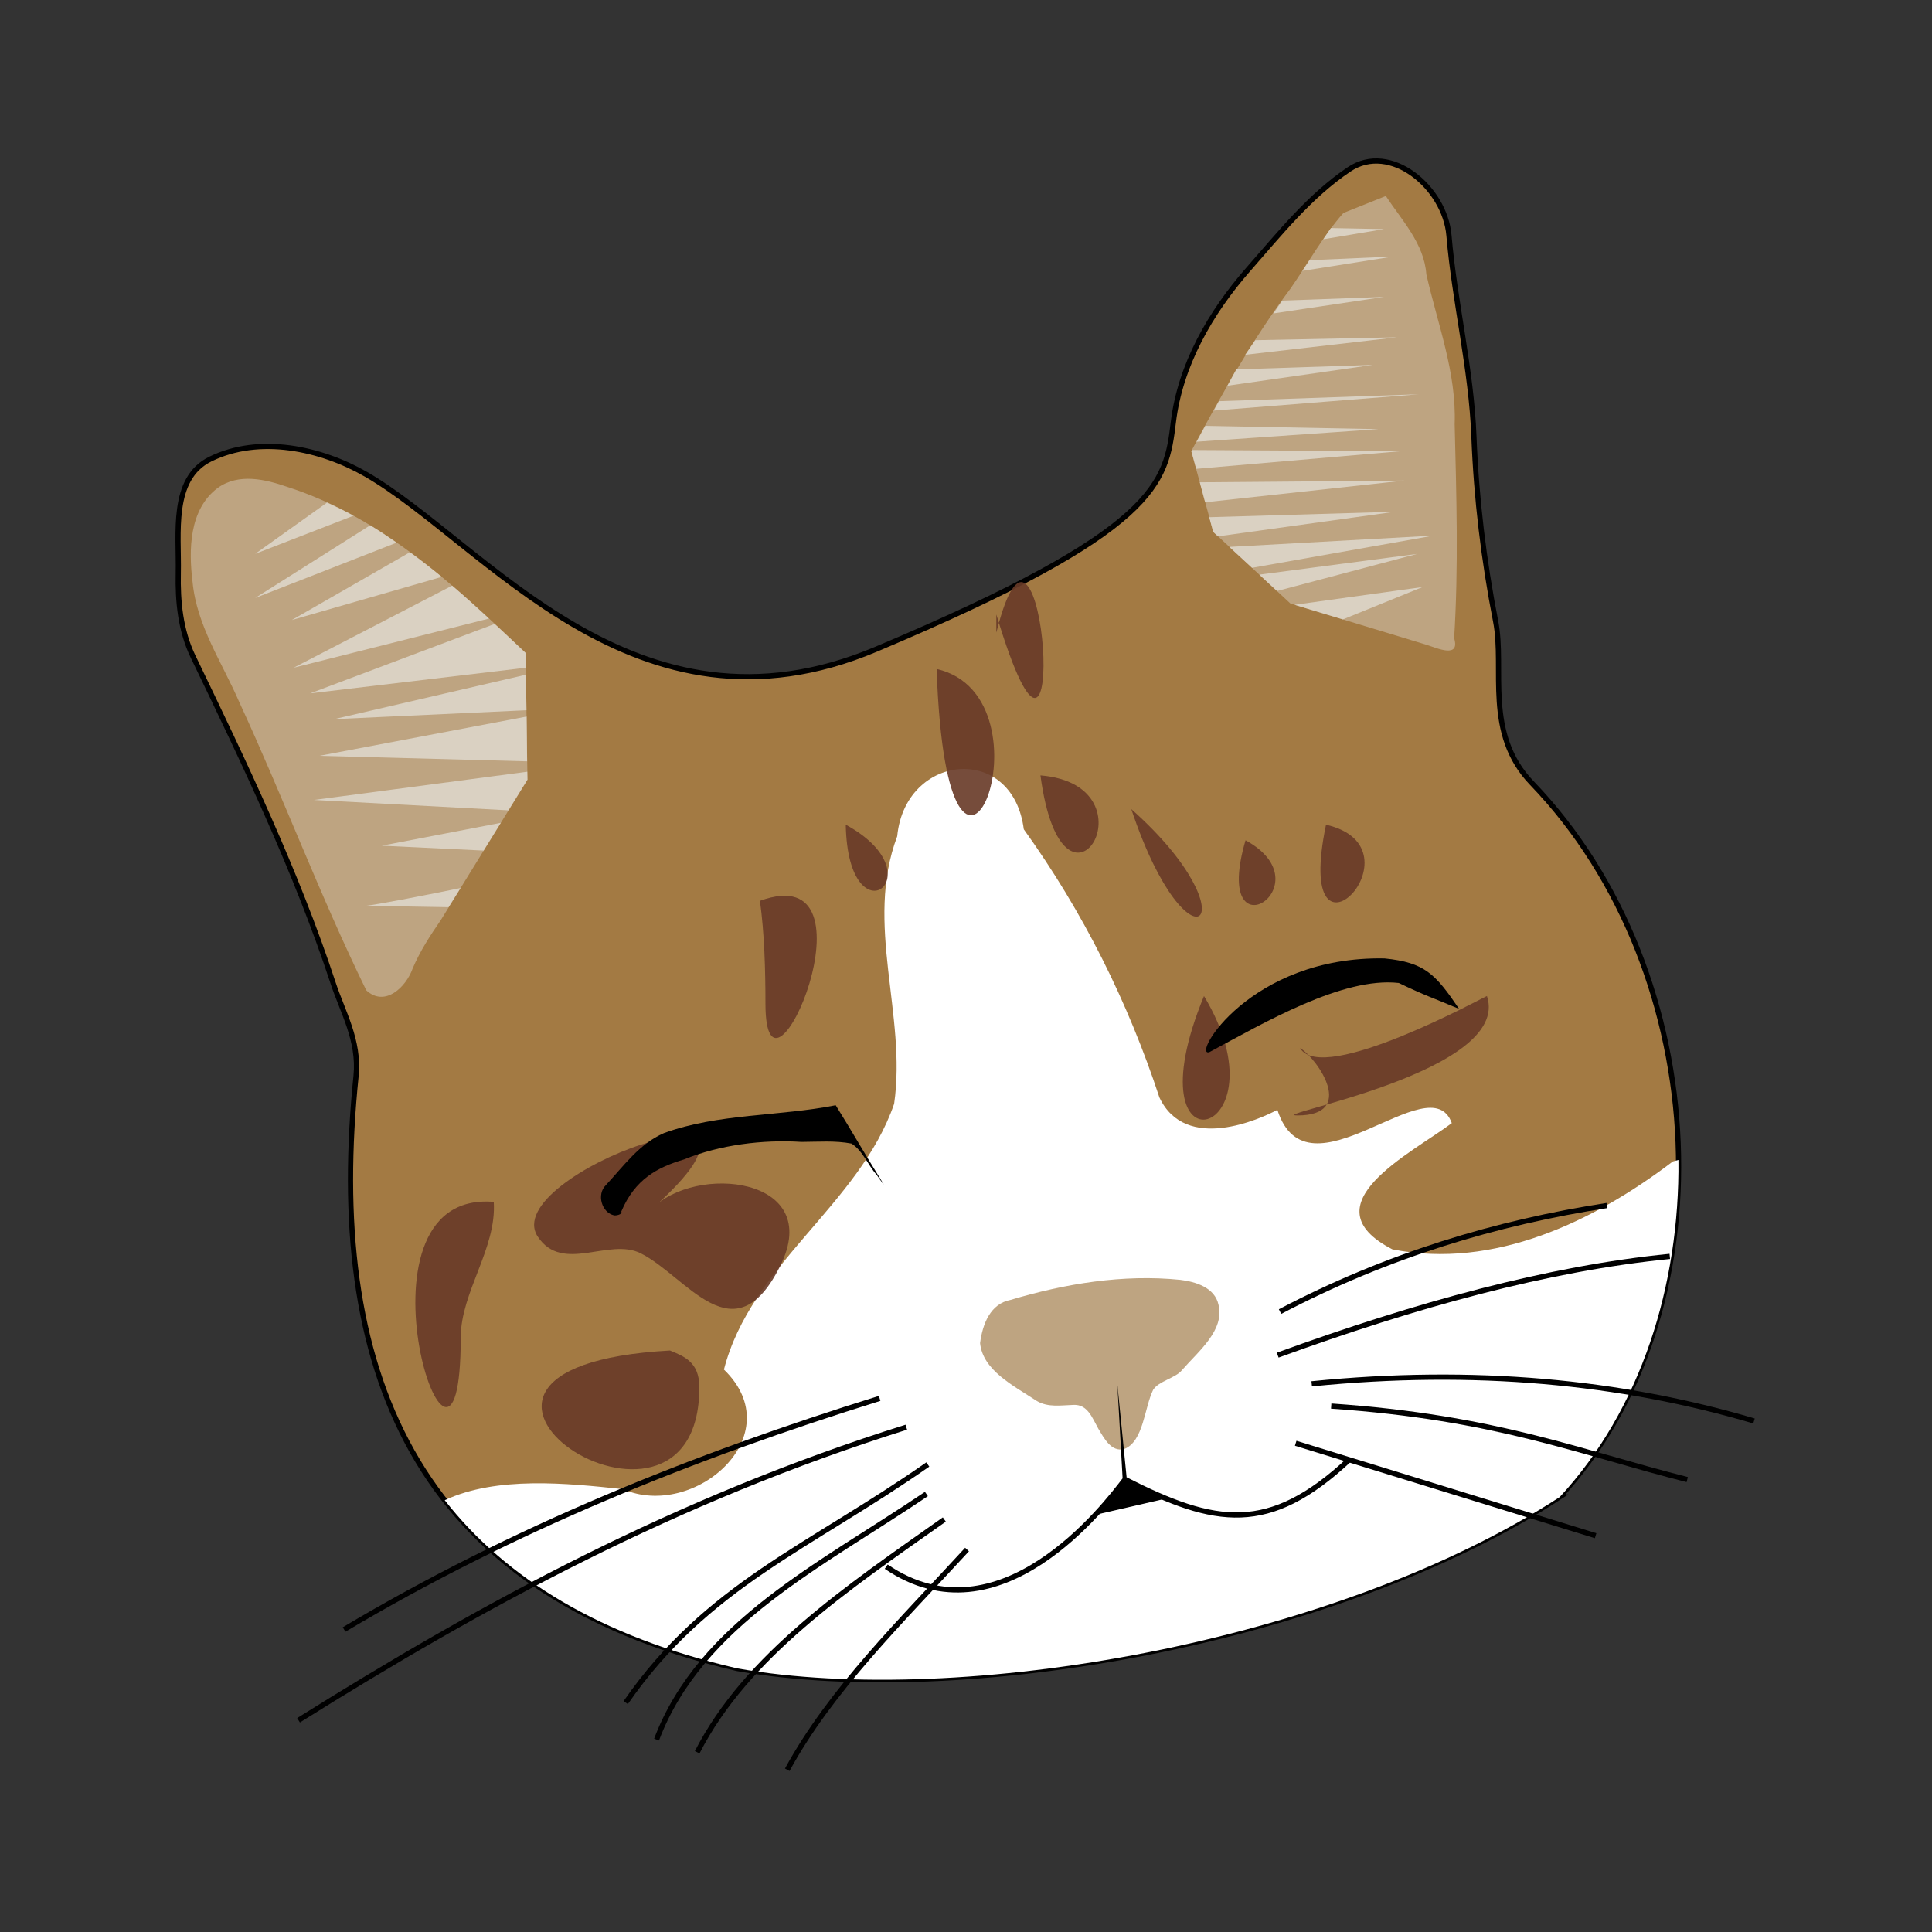 <svg:svg xmlns:dc="http://purl.org/dc/elements/1.1/" xmlns:ns1="http://sodipodi.sourceforge.net/DTD/sodipodi-0.dtd" xmlns:ns2="http://www.inkscape.org/namespaces/inkscape" xmlns:ns4="http://creativecommons.org/ns#" xmlns:rdf="http://www.w3.org/1999/02/22-rdf-syntax-ns#" xmlns:svg="http://www.w3.org/2000/svg" height="372.13" id="svg2" version="1.1" viewBox="-33.796 -30.53 372.13 372.13" width="372.13" ns1:docname="Documento nuevo 1" ns2:version="0.48.3.1 r9886">
  <svg:rect x="-33.796" y="-30.53" width="372.13" height="372.13" fill="#333333" stroke="none"/>
  <ns1:namedview bordercolor="#666666" borderopacity="1.0" fit-margin-bottom="0" fit-margin-left="0" fit-margin-right="0" fit-margin-top="0" id="base" pagecolor="#ffffff" showgrid="false" ns2:current-layer="layer2" ns2:cx="293.2553" ns2:cy="108.59526" ns2:document-units="px" ns2:pageopacity="0.0" ns2:pageshadow="2" ns2:window-height="742" ns2:window-maximized="1" ns2:window-width="1360" ns2:window-x="0" ns2:window-y="0" ns2:zoom="1" />
  <svg:g id="layer2" transform="translate(-242.39 -323.54)" ns2:groupmode="layer" ns2:label="Capa">
    <svg:g id="g4387">
      <svg:path d="m509 581.36c-43.41 28.183-115.35 40.597-158.38 33.027-63.343-14.667-79.118-58.625-73.438-114.19 0.666-6.81-2.608-12.328-4.417-17.819-7.152-21.704-17.072-42.354-26.979-62.894-2.429-5.035-2.973-10.565-2.852-16.118 0.165-7.561-1.499-18.156 6.176-21.93 9.473-4.658 21.309-2.043 29.961 2.925 22.782 13.081 51.725 53.303 98.247 33.709 54.495-22.952 55.853-31.936 57.284-43.767 1.32-10.919 7.089-21.05 14.455-29.442 6.017-6.856 11.836-14.148 19.395-19.225 7.946-5.338 18.445 3.496 19.229 12.717 1.104 12.976 4.31 25.71 4.812 38.759 0.459 11.947 1.893 23.835 4.183 35.586 1.789 9.177-2.24 21.569 6.99 31.161 35.273 36.654 38.038 102.12 5.331 137.5z" id="path4261" style="stroke:#000000;stroke-width:1px;fill:#a37a43" ns1:nodetypes="cccsssssssssssssc" ns2:connector-curvature="0" />
      <svg:path d="m394.41 441.12c-5.982-0.083-12.187 4.491-13 12.969-6.364 16.901 1.889 34.423-0.594 51.531-6.711 19.453-27.561 30.856-32.781 51.188 13.038 12.61-5.652 29.042-19.469 23.031-10.754-1.144-24.237-2.553-34.312 2.125 11.763 15.055 29.921 26.281 56.375 32.406 43.026 7.57 114.96-4.817 158.38-33 15.634-16.914 23.127-40.71 22.875-64.938-0.349 0.088-0.706 0.172-1.062 0.281-15.196 11.559-34.455 20.838-54.031 16.938-16.664-8.582 3.923-18.635 11.438-24.312-4.141-11.505-27.787 15.581-33.594-2.562-3.233 1.73-17.652 8.335-22.719-2.375-6.045-18.347-14.642-35.673-26.125-51.656-1.011-7.846-6.097-11.552-11.375-11.625z" id="path4177" style="fill:#ffffff" ns2:connector-curvature="0" />
      <svg:path d="m379.29 594.77c21.794 14.88 42.109-11.685 46.003-16.806 17.42 8.856 27.714 10.632 43.17-3.786" id="path3082" style="stroke:#000000;stroke-width:1px;fill:none" ns1:nodetypes="ccc" ns2:connector-curvature="0" />
      <svg:path d="m397.37 551.71c0.492-3.749 1.998-7.579 5.865-8.32 10.554-3.139 21.671-4.979 32.686-3.865 2.949 0.354 6.666 1.476 7.373 4.798 1.217 4.91-3.865 8.967-6.988 12.541-1.272 1.614-4.531 2.131-5.606 3.857-1.69 3.45-1.849 9.927-5.536 11.376-2.541 0.691-3.956-2.145-5.032-3.927-1.183-2.091-2.048-4.707-4.799-4.554-2.345 0.061-4.843 0.535-7.032-0.756-4.58-3.004-10.408-5.901-10.932-11.15z" id="path3084" style="fill:#bea481" ns1:nodetypes="ccccccccccc" ns2:connector-curvature="0" />
      <svg:path d="m419.5 584.8 13.312-3.062-7.312-3.688z" id="path3917" style="fill:#000000" ns2:connector-curvature="0" />
      <svg:path d="m424.82 577.69-1.01-18.072 1.784 17.946" id="path3876" style="fill:#000000" ns1:nodetypes="ccc" ns2:connector-curvature="0" />
      <svg:g id="g4317" style="opacity:.91">
        <svg:path d="m440.5 484.86c-14.751 35.782 16.457 27.428 0 0z" id="path4198" style="fill:#683a28" ns2:connector-curvature="0" />
        <svg:path d="m371.5 451.86c0.433 22.902 17.958 9.795 0 0z" id="path4186" style="fill:#683a28" ns2:connector-curvature="0" />
        <svg:path d="m409 442.36c4.347 32.514 22.858 1.905 0 0z" id="path4188" style="fill:#683a28" ns2:connector-curvature="0" />
        <svg:path d="m426.5 448.86c11.087 33.226 24.035 21.364 0 0z" id="path4190" style="fill:#683a28" ns2:connector-curvature="0" />
        <svg:path d="m448.5 454.86c-6.73 23.119 15.826 8.632 0 0z" id="path4192" style="fill:#683a28" ns2:connector-curvature="0" />
        <svg:path d="m464 451.86c-6.502 31.284 19.577 4.518 0 0z" id="path4194" style="fill:#683a28" ns2:connector-curvature="0" />
        <svg:path d="m459 494.86c4.263 7.378 35.956-10.132 36-10 4.917 14.751-43.086 23-36.5 23 11.344 0 4.029-10.754 0.5-13z" id="path4200" style="fill:#683a28" ns2:connector-curvature="0" />
        <svg:path d="m389 421.86c2.122 60.565 23.869 5.508 0 0z" id="path4206" style="fill:#683a28" ns2:connector-curvature="0" />
        <svg:path d="m400.5 411.36c14.764 49.03 9.158-33.13 0 3.5" id="path4208" style="fill:#683a28" ns2:connector-curvature="0" />
        <svg:path d="m303.7 524.51c0.581 9-6.364 17.35-6.364 26.163 0 42.002-23.385-28.642 6.364-26.163z" id="path4212" style="fill:#683a28" ns2:connector-curvature="0" />
        <svg:path d="m337.64 553.14c-58.735 3.248 5.657 44.937 5.657 7.071 0-4.886-2.967-5.95-5.657-7.071z" id="path4214" style="fill:#683a28" ns2:connector-curvature="0" />
        <svg:path d="m334.11 525.92c8.3-8.802 33.379-6.301 24.749 10.96-8.863 17.726-17.959 1.981-26.87-2.475-6.12-3.06-15.048 3.944-19.799-3.182-7.963-11.944 53.782-33.624 21.92-5.303z" id="path4216" style="fill:#683a28" ns2:connector-curvature="0" />
        <svg:path d="m354.97 466.52c0.863 6.276 1.061 13.316 1.061 19.799 0 24.783 22.921-28.519-1.061-19.799z" id="path4218" style="fill:#683a28" ns2:connector-curvature="0" />
      </svg:g>
      <svg:g id="g4372" transform="matrix(.985 .171 -.171 .985 115.46 -50.738)">
        <svg:path d="m369.67 563.89c-41.354 21.328-74.651 47.783-105.71 75.66" id="path3931" style="stroke:#000000;stroke-width:1px;fill:none" ns1:nodetypes="cc" ns2:connector-curvature="0" />
        <svg:path d="m363.66 559.3c-33.455 17.136-65.294 36.857-94.045 61.518" id="path3933" style="stroke:#000000;stroke-width:1px;fill:none" ns1:nodetypes="cc" ns2:connector-curvature="0" />
        <svg:path d="m374.98 570.26c-19.768 19.642-37.928 30.189-49.497 55.154" id="path3935" style="stroke:#000000;stroke-width:1px;fill:none" ns1:nodetypes="cc" ns2:connector-curvature="0" />
        <svg:path d="m375.69 575.91c-17.535 16.881-38.614 31.955-43.134 55.508" id="path3937" style="stroke:#000000;stroke-width:1px;fill:none" ns1:nodetypes="cc" ns2:connector-curvature="0" />
        <svg:path d="m379.93 580.16c-16.262 16.285-33.051 32.379-39.244 52.326" id="path3939" style="stroke:#000000;stroke-width:1px;fill:none" ns1:nodetypes="cc" ns2:connector-curvature="0" />
        <svg:path d="m385.23 585.11c-10.079 15.685-21.26 31.15-26.87 47.73" id="path3941" style="stroke:#000000;stroke-width:1px;fill:none" ns1:nodetypes="cc" ns2:connector-curvature="0" />
      </svg:g>
      <svg:g id="g4380" transform="matrix(.98 -.2 .2 .98 -122.01 108.51)">
        <svg:path d="m478 543.6c22.424-6.504 44.279-8.455 65.761-7.425" id="path3943" style="stroke:#000000;stroke-width:1px;fill:none" ns1:nodetypes="cc" ns2:connector-curvature="0" />
        <svg:path d="m475.88 551.73c28.07-4.179 54.418-5.946 77.782-3.535" id="path3945" style="stroke:#000000;stroke-width:1px;fill:none" ns1:nodetypes="cc" ns2:connector-curvature="0" />
        <svg:path d="m481.19 558.45c31.215 3.172 58.35 11.443 82.024 24.042" id="path3947" style="stroke:#000000;stroke-width:1px;fill:none" ns1:nodetypes="cc" ns2:connector-curvature="0" />
        <svg:path d="m484.01 563.4c30.68 8.482 44.944 18.227 64.347 27.577" id="path3949" style="stroke:#000000;stroke-width:1px;fill:none" ns1:nodetypes="cc" ns2:connector-curvature="0" />
        <svg:path d="m475.88 569.05 53.033 28.991" id="path3951" style="stroke:#000000;stroke-width:1px;fill:none" ns2:connector-curvature="0" />
      </svg:g>
      <svg:path d="m310.19 443.19c-0.118-8.132-0.236-16.263-0.354-24.395-13.46-12.871-27.713-26.149-45.815-31.973-4.326-1.502-9.469-2.738-13.514 0.187-5.493 4.13-5.59 11.905-4.821 18.114 0.81 8.432 5.708 15.516 8.986 23.098 8.488 18.366 15.578 37.354 24.472 55.536 3.614 3.333 7.696-0.675 8.928-4.196 1.417-3.334 3.369-6.34 5.409-9.298 5.57-9.024 11.139-18.049 16.709-27.073z" id="path3957" style="fill:#bea481" ns2:connector-curvature="0" />
      <svg:path d="m457.14 409.25c-4.95-4.596-9.899-9.192-14.849-13.789-1.414-5.185-2.828-10.371-4.243-15.556 5.77-10.797 11.775-21.517 19.129-31.331 3.365-4.852 6.279-10.139 10.179-14.545l8.169-3.268c3.102 4.718 7.368 9.148 7.801 15.074 2.153 9.54 5.828 18.935 5.456 28.859 0.341 13.742 0.762 27.507-0.1 41.239 1.184 3.954-3.263 1.928-5.302 1.277-8.747-2.654-17.493-5.307-26.24-7.96z" id="path3959" style="fill:#bea481" ns2:connector-curvature="0" />
      <svg:path d="m464.94 336.94-1.469 2.156 11.695-1.957zm-4.125 6.188-1.375 2.062 17.508-2.77zm-5.25 7.781-1.688 2.469 21.289-3.176zm-5.188 7.625-1.938 2.812 29.227-3.363zm22.664 4.762-26.32 0.863l-1.72 3.15zm8.844 5.656-38.508 1.332-1 1.812zm-41.133 6.082-1.688 3.062 35.039-2.426zm-2.562 4.656-0.125 0.219 0.938 3.406 39.352-3.395zm1.5 6.219 1.031 3.844 38.352-4.176zm37.602 5.668-35.789 1.051 0.781 2.844 0.906 0.844zm7.438 4.594-39.352 2.176 4.375 4.031zm-3.188 3.531-30.383 3.988 3.406 3.156zm1.062 6.375-24.664 3.426 9.312 2.812z" id="path3961" style="fill:#dad1c2" ns1:nodetypes="cccccccccccccccccccccccccccccccccccccccccccccccccccccc" ns2:connector-curvature="0" />
      <svg:path d="m271.59 389.81-13.844 9.875 18.938-7.344c-1.663-0.914-3.364-1.739-5.094-2.531zm8.312 4.375-22.156 14 27.25-10.656c-1.675-1.163-3.354-2.289-5.094-3.344zm7.656 5.188-22.75 13.062 28.875-8.312c-1.993-1.647-4.05-3.222-6.125-4.75zm8.125 6.438-30.531 15.812 37.625-9.469c-2.324-2.148-4.681-4.286-7.094-6.344zm8.188 7.375-35.531 13.375 41.531-4.938-0.031-2.844c-1.961-1.875-3.964-3.725-5.969-5.594zm6.031 9.781-36.969 8.562 37.062-1.719-0.094-6.844zm0.125 8.062-39.906 7.562 40 1.062-0.094-8.625zm0.125 10.625-41.094 5.438 37.469 2 3.656-5.906-0.031-1.531zm-5.094 9.844-22.938 4.406 19.625 0.938 3.312-5.344zm-7.75 12.562c-8.167 1.663-15.607 3.096-18.344 3.438 2.542-0.006 9.22 0.153 16.031 0.25l2.312-3.688zm-18.33 3.46c-0.87 0.002-1.366 0.043-1.062 0.094 0.147 0.024 0.527-0.027 1.062-0.094z" id="path3986" style="fill:#dad1c2" ns2:connector-curvature="0" />
      <svg:path d="m328.27 526.35c2.616-6.142 6.836-8.472 12.091-10.02 6.851-2.811 15.167-3.851 22.588-3.373 3.222-0.013 6.48-0.288 9.668 0.324 2.225 1.44 3.115 4.11 4.84 6.027 0.679 1.009 2.088 2.903 0.808 0.939-3.112-4.995-5.593-9.358-8.705-14.353-10.785 2.151-22.661 1.557-33.081 5.367-4.736 2.043-7.801 6.394-11.21 10.048-1.784 1.764-0.801 5.257 1.623 5.806 0.397 0.039 1.604-0.152 1.378-0.765z" id="path3091" style="fill:#000000" ns1:nodetypes="ccccccccccc" ns2:connector-curvature="0" />
      <svg:path d="m441.53 495.67c10.446-5.616 25.734-14.566 36.496-13.325 5.411 2.598 6.445 2.798 11.612 4.992-4.587-6.756-6.607-8.933-14.35-9.722-26.041-0.503-37.275 19.128-33.759 18.056z" id="path3870" style="fill:#000000" ns1:nodetypes="ccccc" ns2:connector-curvature="0" />
    </svg:g>
  </svg:g>
</svg:svg>